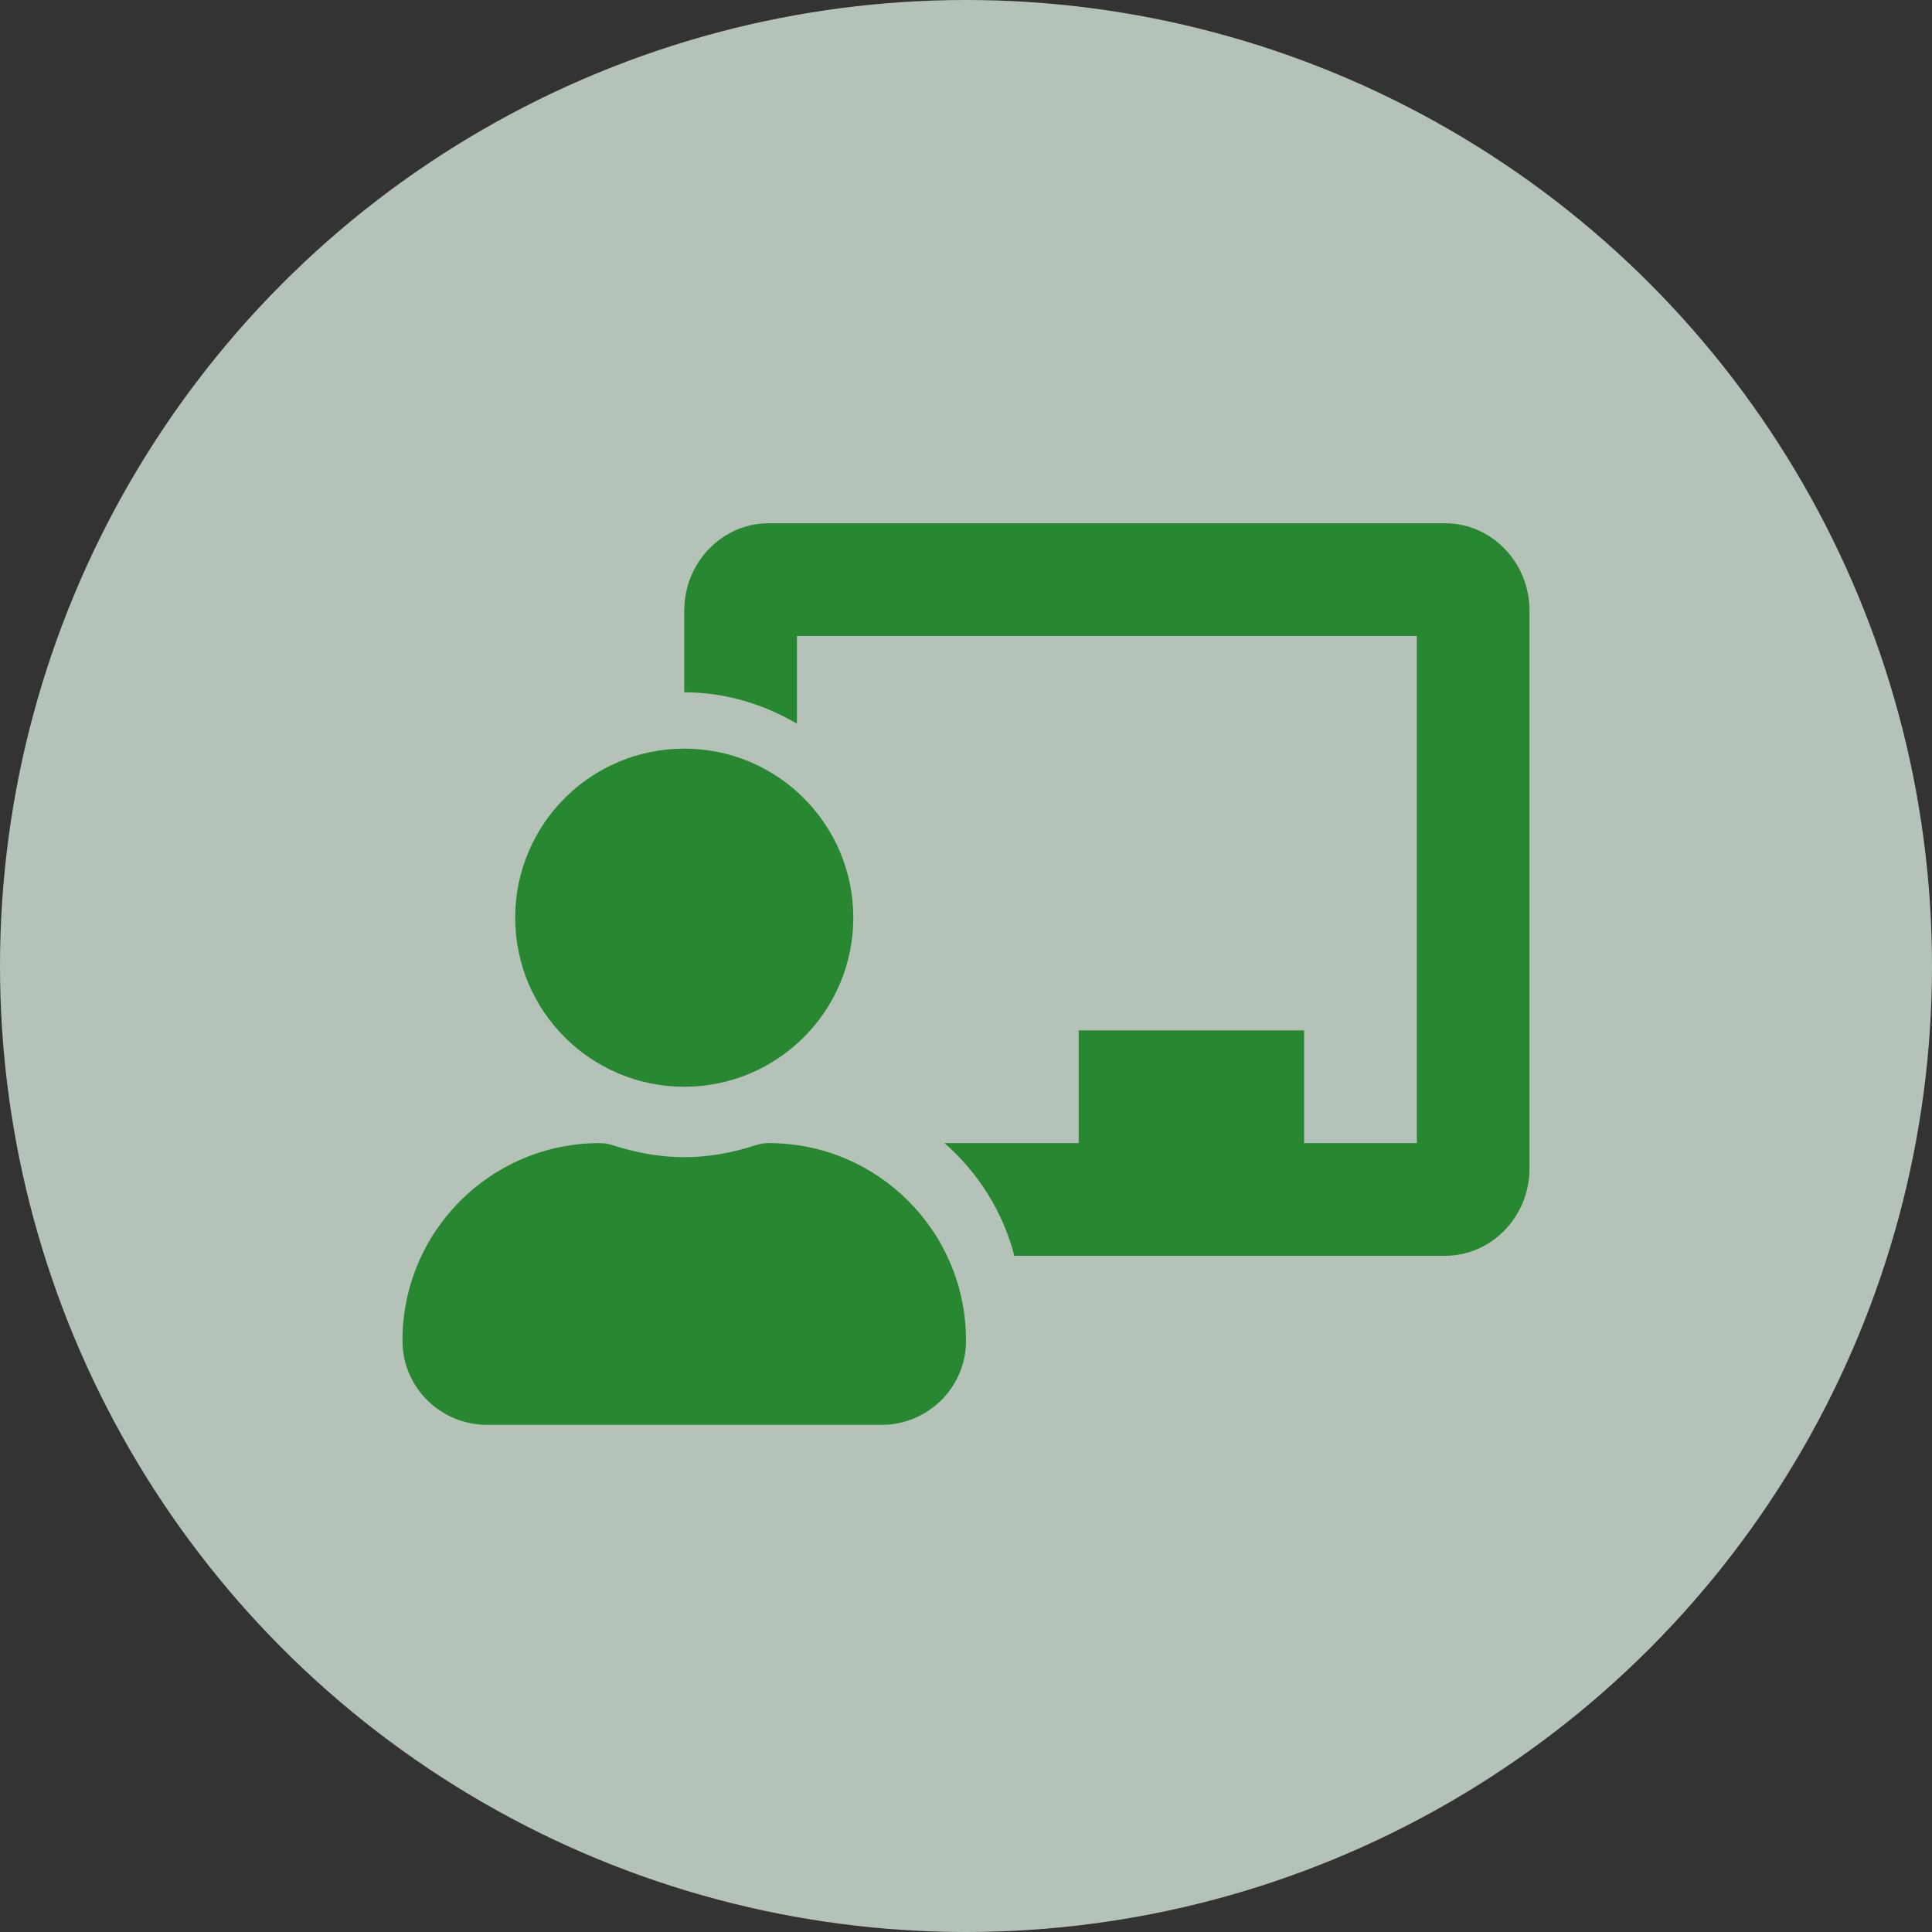 <svg width="48" height="48" viewBox="0 0 48 48" fill="none" xmlns="http://www.w3.org/2000/svg">
<rect x="0" y="0" width="48" height="48" fill="#333333" stroke="none"/>
<circle cx="24" cy="24" r="24" fill="#ECFFF0" fill-opacity="0.7"/>
<g clip-path="url(#clip0_287_168)">
<path d="M19.1 28.4C18.995 28.4 18.891 28.415 18.791 28.448C18.224 28.632 17.628 28.75 17 28.75C16.372 28.75 15.776 28.632 15.208 28.448C15.109 28.415 15.005 28.4 14.9 28.4C12.185 28.4 9.986 30.608 10 33.327C10.006 34.476 10.951 35.4 12.1 35.4H21.9C23.049 35.4 23.994 34.476 24 33.327C24.014 30.608 21.815 28.4 19.1 28.4ZM17 27C19.32 27 21.2 25.12 21.2 22.8C21.2 20.48 19.32 18.6 17 18.6C14.68 18.6 12.8 20.48 12.8 22.8C12.8 25.12 14.68 27 17 27ZM35.9 13H19.1C17.942 13 17 13.973 17 15.17V17.2C18.025 17.2 18.973 17.497 19.8 17.979V15.8H35.2V28.4H32.4V25.6H26.8V28.4H23.465C24.3 29.13 24.913 30.094 25.201 31.2H35.9C37.058 31.2 38 30.227 38 29.03V15.17C38 13.973 37.058 13 35.9 13Z" fill="#288731"/>
</g>
<defs>
<clipPath id="clip0_287_168">
<rect width="28" height="22.4" fill="white" transform="translate(10 13)"/>
</clipPath>
</defs>
</svg>
